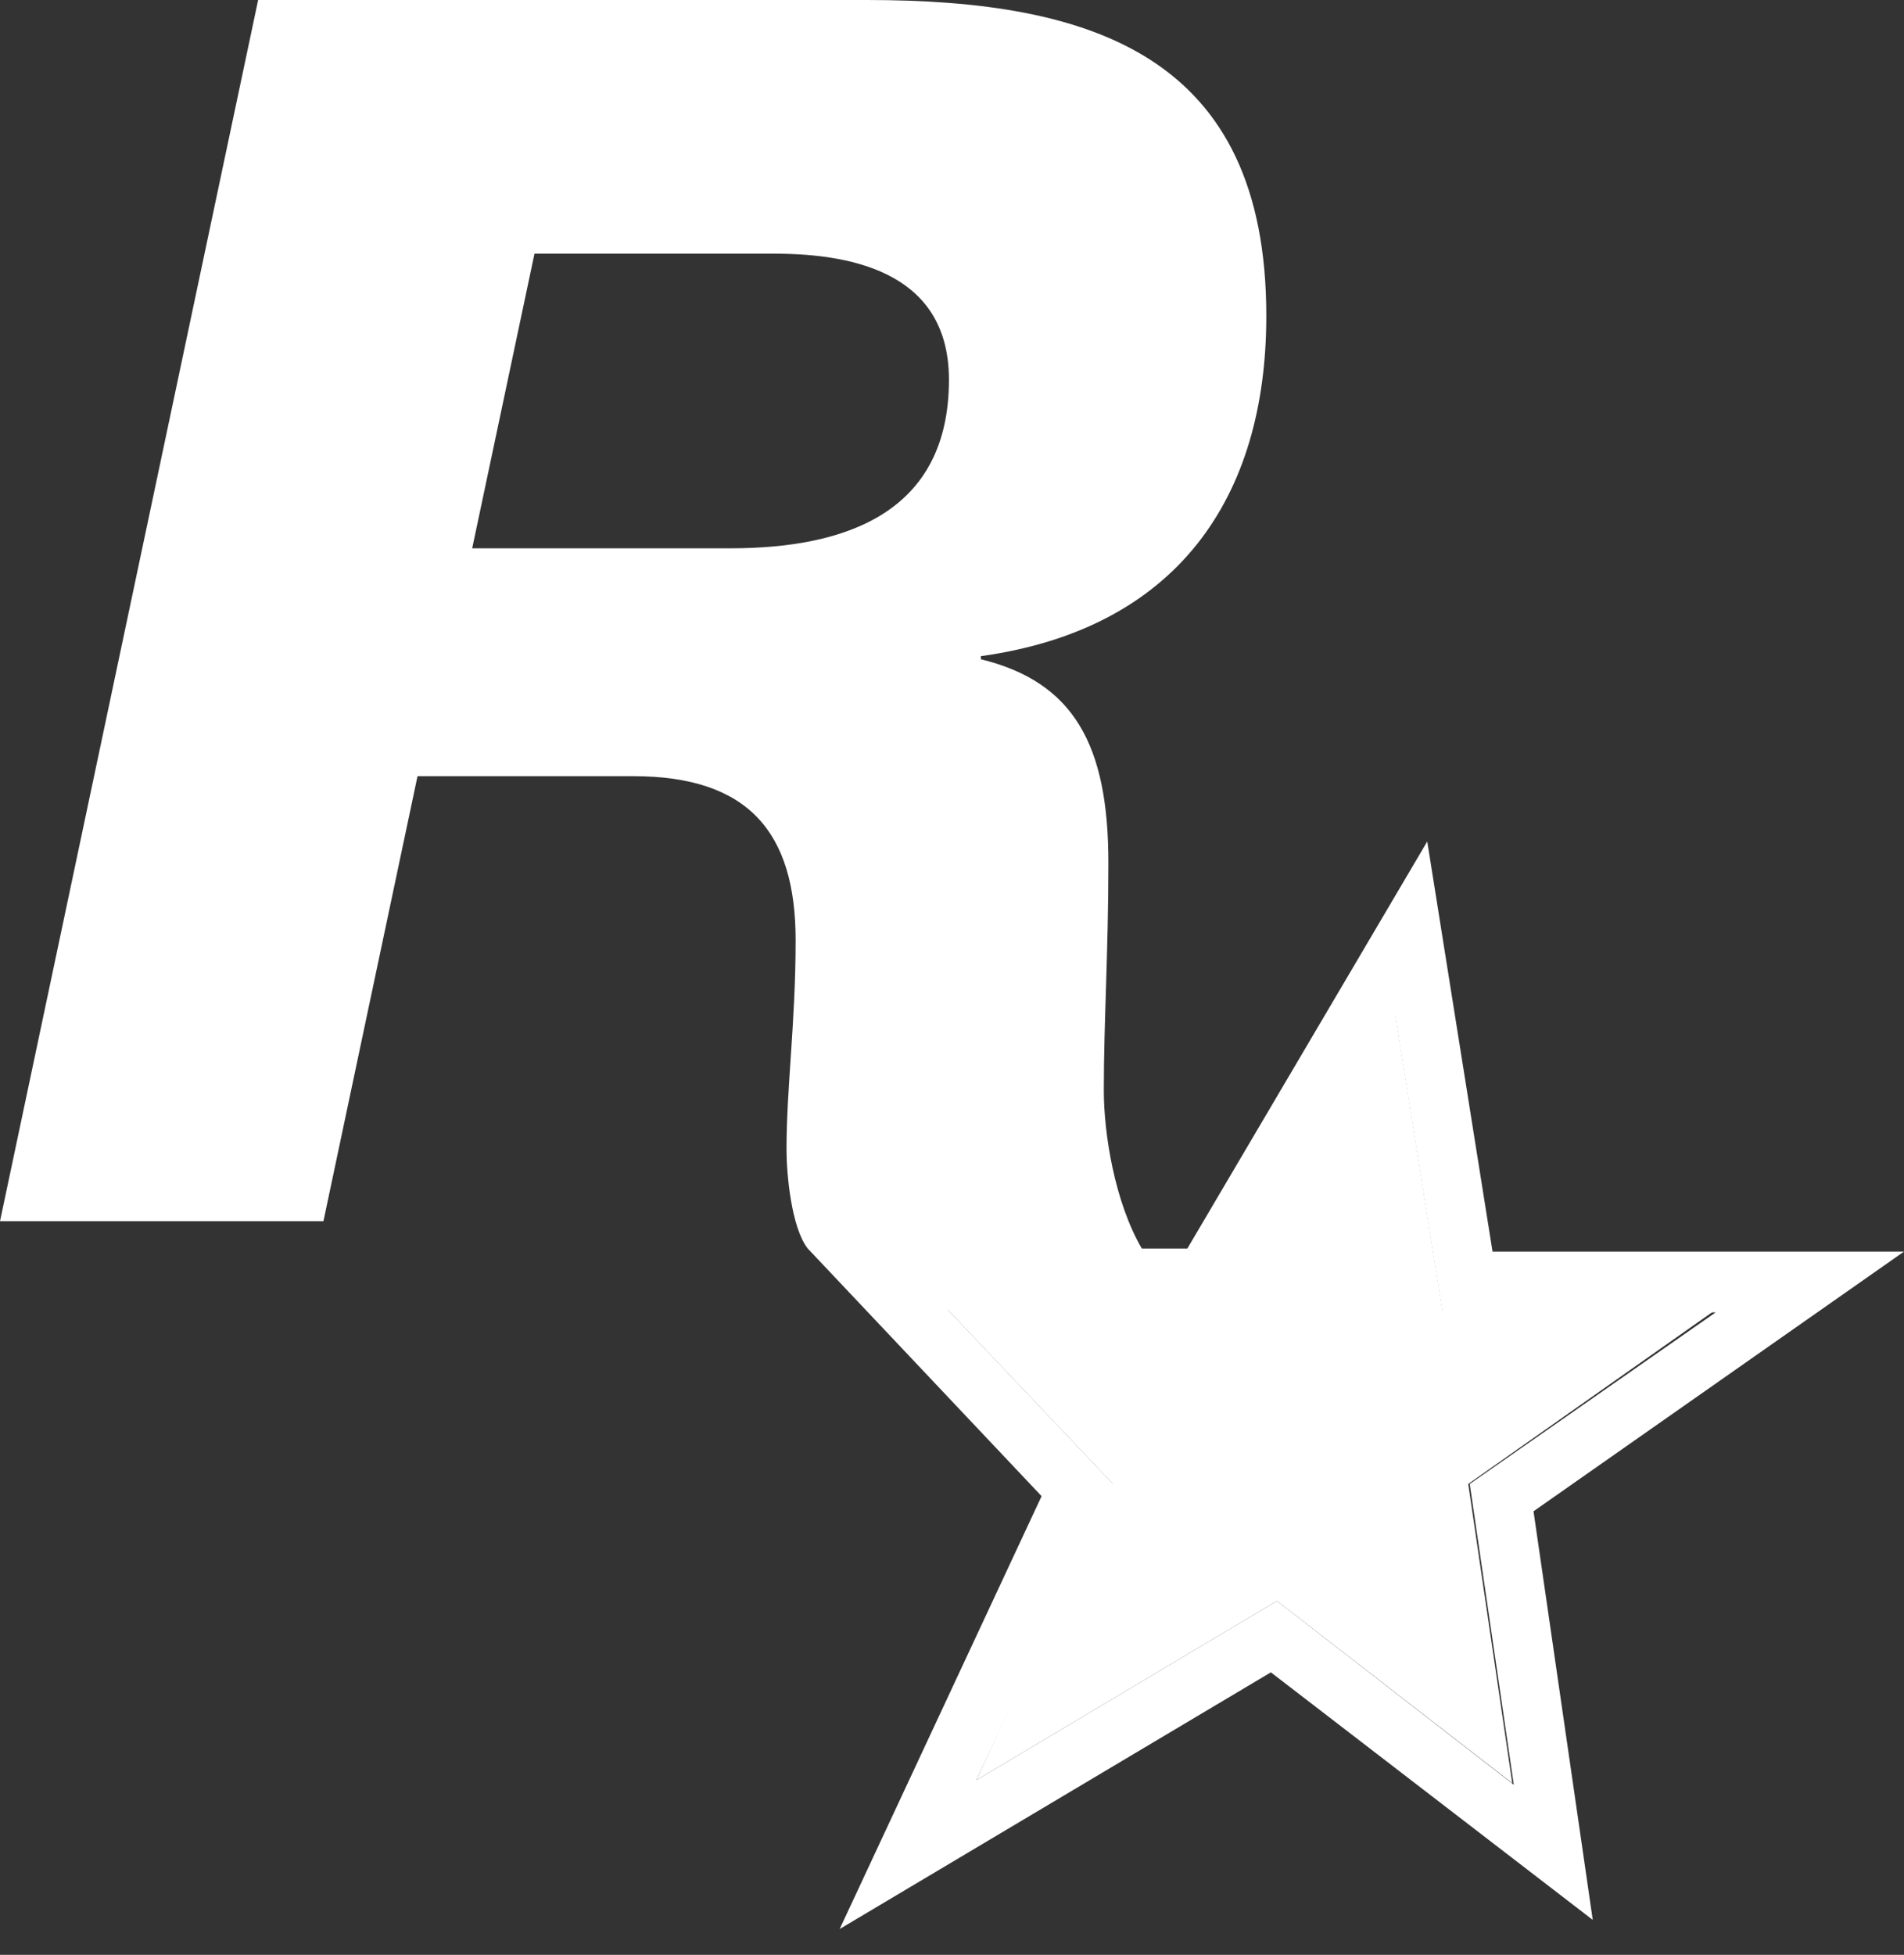 <svg width="38" height="39" viewBox="0 0 38 39" fill="none" xmlns="http://www.w3.org/2000/svg">
<rect x="0" y="0" width="38" height="39" fill="#333333" stroke="none"/>
<g clip-path="url(#clip0)">
<path d="M34.212 26.151H28.788L27.849 20.242L24.364 26.091H18.879L22.212 29.606L19.485 35.515L25.485 31.939L30.182 35.576L29.303 29.606" fill="white"/>
<path d="M38 24.97H29.788L28.485 16.788L23.697 24.909H22.788C22.242 23.97 22.03 22.606 22.03 21.758C22.03 20.364 22.121 19 22.121 17.212C22.121 14.848 21.424 13.606 19.576 13.152V13.091C23.485 12.546 25.273 9.939 25.273 6.303C25.273 1.121 21.818 0 17.303 0H5.152L0 24.364H6.455L8.333 15.485H12.636C14.939 15.485 15.879 16.606 15.879 18.758C15.879 20.394 15.697 21.697 15.697 22.939C15.697 23.394 15.788 24.485 16.121 24.909L20.788 29.849L16.758 38.485L25.364 33.364L31.788 38.303L30.606 30.151L38 24.97ZM14.576 10.939H9.424L10.667 5.061H15.454C17.151 5.061 18.939 5.515 18.939 7.576C18.939 10.212 16.909 10.939 14.576 10.939ZM25.485 31.939L19.485 35.515L22.242 29.636L18.909 26.121H24.394L27.849 20.273L28.788 26.182H34.242L29.333 29.606L30.212 35.606L25.485 31.939Z" fill="white"/>
</g>
<defs>
<clipPath id="clip0">
<rect width="38" height="38.485" fill="white"/>
</clipPath>
</defs>
</svg>
